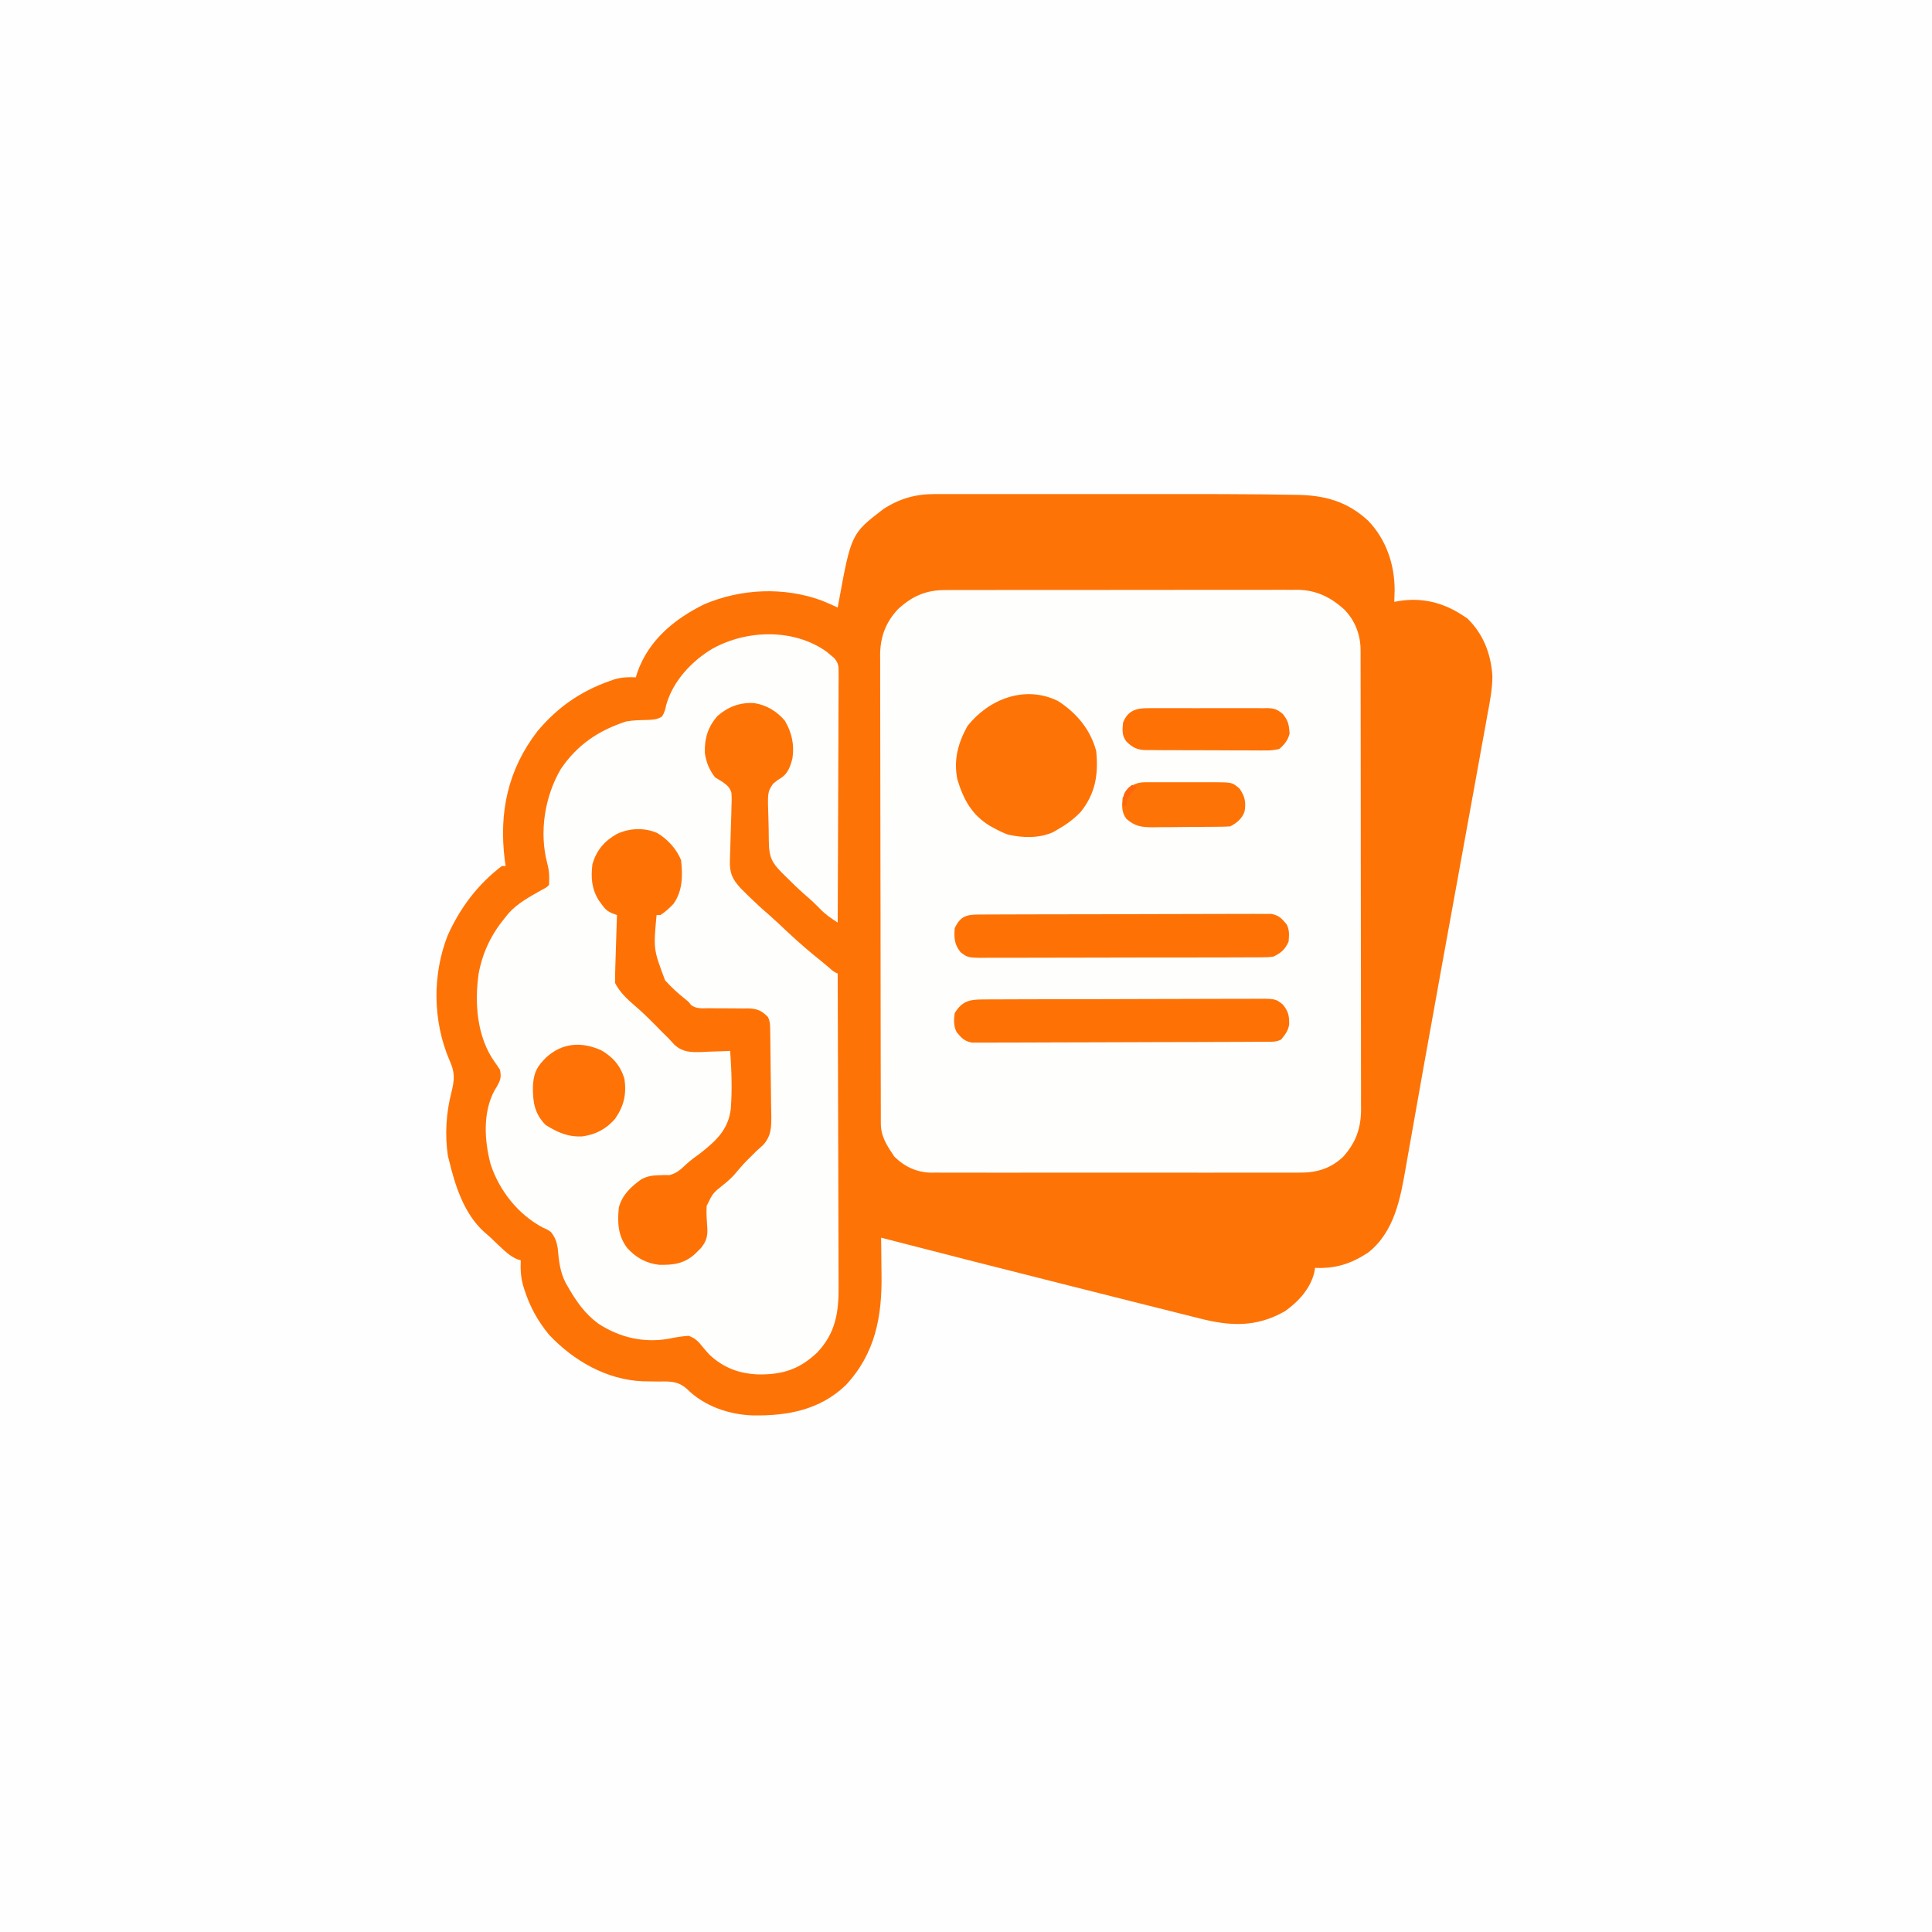 <?xml version="1.0" encoding="UTF-8"?>
<svg version="1.1" xmlns="http://www.w3.org/2000/svg" width="1024" height="1024">
<rect width="100%" height="100%" fill="#333333" stroke="none"/>
<path d="M0 0 C337.92 0 675.84 0 1024 0 C1024 337.92 1024 675.84 1024 1024 C686.08 1024 348.16 1024 0 1024 C0 686.08 0 348.16 0 0 Z " fill="#FEFEFE" transform="translate(0,0)"/>
<path d="M0 0 C1.061 -0.002 1.061 -0.002 2.143 -0.005 C4.508 -0.009 6.873 -0.006 9.238 -0.002 C10.937 -0.004 12.636 -0.006 14.336 -0.008 C18.957 -0.012 23.579 -0.011 28.201 -0.007 C33.069 -0.005 37.938 -0.007 42.807 -0.009 C51.014 -0.011 59.222 -0.008 67.429 -0.003 C76.828 0.002 86.227 0 95.625 -0.005 C103.746 -0.01 111.866 -0.01 119.986 -0.008 C124.812 -0.006 129.638 -0.006 134.463 -0.009 C146.599 -0.016 158.734 0.02 170.87 0.127 C171.681 0.133 172.493 0.14 173.329 0.146 C178.054 0.186 182.778 0.249 187.503 0.344 C188.926 0.371 190.348 0.392 191.771 0.405 C206.85 0.564 218.925 3.796 230.089 14.193 C239.578 24.09 244.03 37.253 244.057 50.814 C244.01 52.919 243.953 55.024 243.87 57.127 C245.227 56.887 245.227 56.887 246.612 56.643 C258.59 54.747 269.748 57.498 279.87 64.127 C280.757 64.704 281.644 65.282 282.557 65.877 C291.097 74.186 295.104 84.684 295.866 96.386 C295.874 103.355 294.524 110.072 293.249 116.897 C292.954 118.542 292.66 120.187 292.368 121.833 C291.574 126.277 290.76 130.717 289.943 135.157 C289.079 139.867 288.234 144.582 287.387 149.296 C285.778 158.232 284.152 167.166 282.519 176.099 C280.729 185.891 278.953 195.686 277.178 205.482 C274.471 220.421 271.753 235.358 269.027 250.294 C265.977 267.007 262.957 283.725 259.98 300.452 C259.383 303.803 258.785 307.155 258.187 310.506 C256.509 319.906 254.836 329.308 253.185 338.713 C252.464 342.808 251.736 346.902 251.006 350.996 C250.673 352.875 250.343 354.754 250.016 356.634 C247.126 373.272 243.999 391.099 229.87 402.127 C220.733 408.05 212.748 410.58 201.87 410.127 C201.757 410.853 201.643 411.578 201.526 412.326 C199.468 421.109 193.072 428.05 185.87 433.127 C170.756 441.698 157.04 441.106 140.604 436.893 C139.2 436.543 137.795 436.194 136.39 435.846 C132.59 434.902 128.794 433.942 124.999 432.979 C120.978 431.961 116.953 430.959 112.929 429.954 C104.343 427.807 95.763 425.64 87.183 423.47 C81.858 422.123 76.533 420.782 71.207 419.44 C38.071 411.095 4.949 402.696 -28.13 394.127 C-28.106 395.637 -28.106 395.637 -28.082 397.178 C-28.027 400.995 -27.993 404.812 -27.965 408.629 C-27.95 410.266 -27.93 411.902 -27.904 413.539 C-27.555 435.774 -31.182 455.599 -46.943 472.377 C-60.695 485.471 -77.677 488.575 -95.923 488.334 C-108.595 487.965 -121.784 483.491 -130.888 474.439 C-135.581 470.207 -139.645 470.23 -145.755 470.377 C-147.714 470.354 -149.672 470.323 -151.63 470.283 C-152.574 470.266 -153.517 470.25 -154.489 470.232 C-173.624 469.468 -191.193 459.31 -204.107 445.58 C-210.106 438.307 -214.268 430.74 -217.13 421.814 C-217.338 421.169 -217.546 420.524 -217.76 419.859 C-219.143 415.128 -219.303 410.999 -219.13 406.127 C-219.834 405.904 -220.538 405.681 -221.263 405.451 C-224.757 403.837 -227.257 401.568 -230.005 398.939 C-230.535 398.438 -231.064 397.937 -231.61 397.421 C-232.656 396.428 -233.7 395.433 -234.741 394.436 C-235.847 393.394 -236.992 392.393 -238.15 391.408 C-249.051 381.809 -253.849 366.793 -257.13 353.127 C-257.331 352.335 -257.532 351.544 -257.739 350.729 C-259.404 339.644 -258.664 327.981 -255.884 317.17 C-254.199 310.367 -253.899 306.6 -256.88 300.127 C-265.748 279.405 -266.074 255.014 -257.88 234.002 C-251.291 219.328 -241.987 206.91 -229.13 197.127 C-228.47 197.127 -227.81 197.127 -227.13 197.127 C-227.289 196.034 -227.447 194.941 -227.611 193.814 C-230.735 168.552 -225.912 145.932 -210.239 125.643 C-199.716 113.093 -187.562 104.609 -172.13 99.127 C-171.113 98.76 -171.113 98.76 -170.075 98.385 C-166.054 97.08 -162.332 96.955 -158.13 97.127 C-157.861 96.254 -157.591 95.382 -157.314 94.482 C-151.276 77.365 -137.761 66.266 -121.943 58.439 C-102.348 50.105 -79.655 49.072 -59.548 56.439 C-56.705 57.604 -53.919 58.841 -51.13 60.127 C-50.942 59.085 -50.942 59.085 -50.75 58.022 C-43.979 21.013 -43.979 21.013 -26.888 7.92 C-18.469 2.446 -9.955 0.003 0 0 Z " fill="#FE7306" transform="translate(495.13,261.873)"/>
<path d="M0 0 C1.229 -0.006 1.229 -0.006 2.484 -0.012 C5.222 -0.022 7.96 -0.018 10.698 -0.014 C12.664 -0.018 14.631 -0.023 16.597 -0.029 C21.934 -0.043 27.271 -0.043 32.608 -0.041 C37.066 -0.04 41.524 -0.045 45.982 -0.049 C56.503 -0.061 67.023 -0.061 77.543 -0.055 C88.388 -0.049 99.233 -0.061 110.078 -0.083 C119.395 -0.1 128.712 -0.106 138.03 -0.103 C143.592 -0.101 149.154 -0.104 154.716 -0.118 C159.948 -0.13 165.181 -0.128 170.413 -0.115 C172.33 -0.113 174.247 -0.116 176.164 -0.124 C178.788 -0.134 181.411 -0.126 184.036 -0.114 C184.787 -0.121 185.539 -0.128 186.314 -0.136 C196.27 -0.035 204.048 3.765 211.333 10.448 C216.911 16.174 219.827 23.766 219.84 31.726 C219.844 32.62 219.847 33.514 219.851 34.435 C219.85 35.414 219.85 36.392 219.849 37.4 C219.852 38.442 219.855 39.485 219.858 40.559 C219.866 44.063 219.868 47.568 219.869 51.072 C219.874 53.58 219.879 56.088 219.884 58.596 C219.898 65.419 219.904 72.241 219.908 79.064 C219.911 83.325 219.915 87.587 219.92 91.848 C219.932 103.651 219.942 115.455 219.946 127.258 C219.946 128.391 219.946 128.391 219.947 129.546 C219.947 130.304 219.947 131.061 219.947 131.841 C219.948 133.375 219.948 134.909 219.949 136.443 C219.949 137.585 219.949 137.585 219.949 138.749 C219.953 151.074 219.971 163.4 219.994 175.725 C220.018 188.385 220.03 201.044 220.031 213.704 C220.032 220.81 220.038 227.916 220.056 235.021 C220.073 241.707 220.075 248.392 220.066 255.077 C220.065 257.529 220.069 259.981 220.079 262.434 C220.092 265.785 220.086 269.135 220.076 272.487 C220.088 273.937 220.088 273.937 220.1 275.417 C220.028 285.362 217.328 292.829 210.708 300.261 C204.236 306.559 196.498 308.868 187.669 308.769 C186.374 308.778 186.374 308.778 185.052 308.788 C182.183 308.803 179.314 308.791 176.444 308.778 C174.377 308.784 172.31 308.791 170.243 308.8 C164.646 308.818 159.049 308.811 153.452 308.798 C147.588 308.788 141.723 308.797 135.858 308.804 C126.012 308.811 116.166 308.801 106.32 308.782 C94.944 308.76 83.568 308.767 72.192 308.789 C62.415 308.808 52.638 308.81 42.861 308.8 C37.026 308.794 31.191 308.793 25.355 308.806 C19.87 308.817 14.385 308.809 8.899 308.786 C6.888 308.781 4.878 308.783 2.867 308.791 C0.118 308.802 -2.631 308.789 -5.38 308.769 C-6.567 308.782 -6.567 308.782 -7.778 308.796 C-15.327 308.69 -21.94 305.612 -27.292 300.261 C-31.052 294.694 -34.41 289.709 -34.426 282.843 C-34.43 281.934 -34.435 281.025 -34.439 280.089 C-34.439 279.089 -34.439 278.089 -34.439 277.059 C-34.443 275.997 -34.446 274.936 -34.45 273.843 C-34.461 270.268 -34.465 266.694 -34.469 263.12 C-34.475 260.564 -34.482 258.009 -34.489 255.453 C-34.508 247.77 -34.518 240.087 -34.527 232.404 C-34.532 228.785 -34.537 225.165 -34.542 221.546 C-34.559 209.511 -34.574 197.477 -34.581 185.442 C-34.583 182.319 -34.585 179.196 -34.587 176.072 C-34.587 175.296 -34.588 174.52 -34.588 173.72 C-34.597 161.153 -34.622 148.586 -34.654 136.019 C-34.688 123.111 -34.706 110.204 -34.709 97.297 C-34.711 90.052 -34.72 82.807 -34.745 75.562 C-34.769 68.744 -34.773 61.926 -34.762 55.108 C-34.762 52.608 -34.768 50.107 -34.782 47.607 C-34.8 44.188 -34.793 40.771 -34.779 37.352 C-34.79 36.367 -34.801 35.383 -34.813 34.369 C-34.724 24.824 -31.872 17.065 -25.284 10.081 C-17.653 3.108 -10.383 -0.052 0 0 Z " fill="#FEFEFD" transform="translate(501.292,312.739)"/>
<path d="M0 0 C0.616 0.516 1.232 1.031 1.867 1.562 C2.9 2.424 2.9 2.424 3.954 3.303 C6.372 6.159 6.362 7.577 6.348 11.283 C6.354 12.449 6.359 13.616 6.365 14.818 C6.343 16.732 6.343 16.732 6.321 18.685 C6.32 20.045 6.321 21.405 6.323 22.765 C6.324 26.455 6.301 30.144 6.273 33.834 C6.248 37.691 6.245 41.548 6.241 45.405 C6.228 52.708 6.195 60.011 6.155 67.313 C6.111 75.628 6.089 83.942 6.068 92.256 C6.027 109.359 5.956 126.46 5.867 143.562 C2.445 141.315 -0.699 139.237 -3.508 136.25 C-5.836 133.846 -8.203 131.6 -10.758 129.438 C-14.675 126.06 -18.346 122.462 -22.008 118.812 C-22.58 118.245 -23.152 117.678 -23.741 117.093 C-28.983 111.832 -30.469 108.734 -30.609 101.422 C-30.626 100.621 -30.642 99.821 -30.658 98.996 C-30.686 97.302 -30.707 95.607 -30.723 93.913 C-30.746 92.186 -30.787 90.46 -30.846 88.734 C-31.339 74.354 -31.339 74.354 -28.396 69.982 C-26.25 68.16 -26.25 68.16 -24.105 66.856 C-20.455 64.463 -19.206 60.653 -18.133 56.562 C-17.025 49.341 -18.438 42.854 -22.133 36.562 C-26.397 31.549 -31.884 28.208 -38.445 27.211 C-45.864 26.77 -52.146 29.091 -57.766 33.984 C-62.982 39.794 -64.791 46.08 -64.539 53.719 C-63.844 58.584 -62.169 62.698 -59.133 66.562 C-57.778 67.404 -56.419 68.239 -55.058 69.071 C-52.623 70.879 -51.343 71.878 -50.446 74.802 C-50.257 77.508 -50.311 80.108 -50.457 82.816 C-50.475 83.795 -50.494 84.773 -50.513 85.781 C-50.577 88.898 -50.696 92.01 -50.82 95.125 C-50.918 98.243 -51.005 101.361 -51.074 104.479 C-51.12 106.416 -51.184 108.353 -51.268 110.289 C-51.471 117.188 -50.226 120.286 -45.496 125.43 C-44.485 126.438 -43.468 127.441 -42.445 128.438 C-41.905 128.971 -41.365 129.504 -40.808 130.053 C-37.455 133.339 -34.023 136.49 -30.445 139.531 C-27.159 142.418 -24.001 145.436 -20.82 148.438 C-14.795 154.104 -8.607 159.412 -2.133 164.562 C-0.942 165.559 0.246 166.558 1.43 167.562 C3.685 169.564 3.685 169.564 5.867 170.562 C5.961 193.972 6.031 217.381 6.074 240.791 C6.095 251.661 6.123 262.531 6.169 273.401 C6.209 282.878 6.235 292.355 6.244 301.833 C6.249 306.848 6.261 311.863 6.29 316.879 C6.317 321.606 6.326 326.333 6.32 331.06 C6.321 332.789 6.329 334.517 6.344 336.246 C6.461 350.095 4.798 361.18 -5.133 371.562 C-14.533 380.387 -23.405 383.172 -36.087 383.035 C-46.315 382.662 -54.591 379.593 -62.133 372.562 C-63.991 370.522 -65.77 368.453 -67.492 366.297 C-69.295 364.391 -70.673 363.461 -73.133 362.562 C-76.693 362.845 -80.003 363.311 -83.48 364.086 C-96.849 366.488 -109.613 363.527 -120.926 356.18 C-128.152 350.885 -132.707 344.292 -137.133 336.562 C-137.548 335.843 -137.963 335.124 -138.391 334.383 C-141.38 328.515 -141.95 322.487 -142.543 316.016 C-143.156 312.429 -143.916 310.423 -146.133 307.562 C-148.024 306.238 -148.024 306.238 -150.195 305.312 C-163.428 298.427 -173.485 285.666 -178.105 271.602 C-181.397 259.201 -182.328 244.171 -176.043 232.547 C-175.681 231.954 -175.319 231.361 -174.945 230.75 C-172.865 227.092 -172.309 225.681 -173.133 221.562 C-173.986 220.222 -174.889 218.913 -175.82 217.625 C-185.389 204.247 -186.664 186.385 -184.445 170.562 C-182.232 158.977 -177.648 149.61 -170.133 140.562 C-169.624 139.928 -169.114 139.294 -168.59 138.641 C-163.783 133.253 -157.459 129.941 -151.266 126.383 C-148.356 124.871 -148.356 124.871 -147.133 123.562 C-146.907 119.274 -146.969 116.156 -148.121 111.98 C-152.411 95.498 -149.414 76.689 -140.887 62.156 C-132.216 49.333 -120.865 41.692 -106.254 36.953 C-102.394 36.242 -98.451 36.238 -94.533 36.133 C-91.717 35.999 -89.617 35.886 -87.238 34.297 C-85.936 32.254 -85.504 30.558 -85.008 28.188 C-81.494 15.555 -71.445 4.811 -60.383 -1.688 C-42.265 -11.712 -17.319 -12.399 0 0 Z " fill="#FEFEFD" transform="translate(438.133,345.438)"/>
<path d="M0 0 C5.432 3.175 10.429 8.587 12.688 14.5 C13.559 22.635 13.537 30.626 8.688 37.5 C6.544 39.796 4.353 41.826 1.688 43.5 C1.028 43.5 0.367 43.5 -0.312 43.5 C-1.993 61.685 -1.993 61.685 4.211 78.105 C7.484 81.756 11.047 85.021 14.894 88.059 C16.688 89.5 16.688 89.5 17.95 91.164 C20.743 93.312 23.862 92.9 27.242 92.871 C28.759 92.888 30.276 92.906 31.793 92.924 C34.178 92.934 36.563 92.937 38.949 92.936 C41.255 92.939 43.561 92.967 45.867 92.996 C46.576 92.988 47.284 92.98 48.014 92.971 C52.844 93.044 55.295 94.075 58.688 97.5 C60.015 100.156 59.859 102.226 59.912 105.2 C59.946 106.993 59.946 106.993 59.98 108.822 C60.051 114.306 60.109 119.789 60.147 125.273 C60.17 128.164 60.211 131.054 60.271 133.944 C60.342 137.442 60.378 140.938 60.391 144.436 C60.406 146.406 60.456 148.375 60.506 150.345 C60.493 156.364 60.398 160.484 56.361 165.16 C55.164 166.302 53.94 167.417 52.688 168.5 C51.515 169.661 50.347 170.827 49.188 172 C48.604 172.574 48.02 173.147 47.418 173.738 C45.072 176.126 42.935 178.664 40.797 181.238 C39.104 183.053 37.5 184.503 35.578 186.043 C29.493 190.881 29.493 190.881 26.23 197.671 C25.999 201.608 26.3 205.474 26.574 209.402 C26.84 213.813 25.979 216.556 23.18 220.027 C22.687 220.513 22.195 220.999 21.688 221.5 C21.195 221.996 20.703 222.493 20.195 223.004 C14.327 228.34 8.717 229.014 1.047 228.875 C-5.824 228.108 -11.15 225.118 -15.812 220.062 C-20.788 213.485 -21.138 206.531 -20.312 198.5 C-18.518 191.789 -13.862 187.417 -8.312 183.5 C-5.275 181.981 -2.937 181.519 0.445 181.418 C1.474 181.383 2.503 181.348 3.562 181.312 C5.013 181.322 5.013 181.322 6.492 181.332 C10.542 180.277 12.463 178.355 15.466 175.519 C17.799 173.399 20.249 171.615 22.809 169.777 C31.221 163.172 37.69 157.224 39.001 146.332 C39.815 136.067 39.417 125.759 38.688 115.5 C37.972 115.537 37.257 115.573 36.52 115.611 C33.243 115.758 29.966 115.848 26.688 115.938 C25.562 115.996 24.437 116.055 23.277 116.115 C17.607 116.231 13.689 116.188 9.281 112.379 C8.057 111.111 6.858 109.818 5.688 108.5 C4.578 107.401 3.463 106.307 2.344 105.219 C1.29 104.148 0.238 103.075 -0.812 102 C-4.357 98.406 -7.898 94.893 -11.75 91.625 C-15.807 88.178 -19.908 84.309 -22.312 79.5 C-22.329 76.798 -22.285 74.128 -22.191 71.43 C-22.168 70.633 -22.144 69.837 -22.12 69.017 C-22.043 66.469 -21.959 63.922 -21.875 61.375 C-21.822 59.65 -21.769 57.924 -21.717 56.199 C-21.588 51.966 -21.452 47.733 -21.312 43.5 C-22.102 43.206 -22.891 42.913 -23.704 42.611 C-26.642 41.36 -27.667 40.257 -29.5 37.688 C-29.989 37.021 -30.477 36.355 -30.98 35.668 C-34.792 29.465 -35.157 23.639 -34.312 16.5 C-32.087 9.098 -28.022 4.261 -21.312 0.5 C-14.767 -2.607 -6.699 -2.957 0 0 Z " fill="#FE7205" transform="translate(348.312,441.5)"/>
<path d="M0 0 C9.901 6.422 17.087 14.974 20.234 26.449 C21.475 38.698 19.939 48.996 11.984 58.824 C8.199 62.774 3.993 65.774 -0.766 68.449 C-1.669 68.962 -1.669 68.962 -2.59 69.484 C-9.815 72.854 -19.035 72.587 -26.641 70.758 C-29.151 69.82 -31.422 68.746 -33.766 67.449 C-34.953 66.796 -34.953 66.796 -36.164 66.129 C-45.768 60.29 -50.178 52.057 -53.352 41.5 C-55.431 31.202 -52.968 22.191 -47.953 13.199 C-36.617 -1.052 -17.521 -8.609 0 0 Z " fill="#FE7305" transform="translate(560.766,371.551)"/>
<path d="M0 0 C0.661 -0.005 1.321 -0.01 2.002 -0.016 C4.215 -0.031 6.427 -0.032 8.639 -0.032 C10.226 -0.04 11.813 -0.048 13.4 -0.057 C17.71 -0.079 22.02 -0.088 26.33 -0.093 C29.023 -0.097 31.716 -0.103 34.409 -0.11 C43.804 -0.135 53.2 -0.148 62.595 -0.151 C71.352 -0.155 80.109 -0.185 88.866 -0.227 C96.385 -0.261 103.904 -0.277 111.424 -0.278 C115.915 -0.278 120.405 -0.287 124.895 -0.316 C129.119 -0.342 133.343 -0.344 137.567 -0.328 C139.115 -0.326 140.664 -0.333 142.213 -0.349 C155.376 -0.476 155.376 -0.476 159.315 2.687 C162.242 6.303 162.745 8.472 162.702 13.169 C162.232 16.55 160.547 18.697 158.409 21.274 C155.556 22.701 153.129 22.413 149.938 22.428 C148.93 22.435 148.93 22.435 147.902 22.441 C145.64 22.455 143.377 22.461 141.115 22.467 C139.497 22.475 137.879 22.483 136.262 22.492 C130.94 22.518 125.618 22.533 120.296 22.548 C118.465 22.553 116.635 22.558 114.804 22.564 C107.191 22.585 99.577 22.604 91.964 22.615 C81.045 22.632 70.127 22.665 59.208 22.722 C51.535 22.76 43.862 22.78 36.189 22.785 C31.604 22.789 27.019 22.801 22.434 22.833 C18.121 22.863 13.808 22.87 9.494 22.858 C7.911 22.858 6.328 22.866 4.745 22.884 C2.583 22.906 0.423 22.898 -1.739 22.882 C-2.948 22.885 -4.158 22.889 -5.404 22.892 C-9.502 22.097 -10.973 20.447 -13.591 17.274 C-15.194 14.068 -15.078 10.753 -14.591 7.274 C-10.82 1.08 -6.995 0.027 0 0 Z " fill="#FE7105" transform="translate(520.591,529.726)"/>
<path d="M0 0 C0.673 -0.005 1.346 -0.01 2.039 -0.016 C4.298 -0.031 6.557 -0.032 8.817 -0.032 C10.434 -0.04 12.052 -0.048 13.67 -0.057 C18.069 -0.079 22.468 -0.088 26.867 -0.093 C29.614 -0.097 32.361 -0.103 35.109 -0.11 C44.691 -0.135 54.274 -0.148 63.856 -0.151 C72.792 -0.155 81.728 -0.185 90.663 -0.227 C98.332 -0.261 106.001 -0.277 113.67 -0.278 C118.252 -0.278 122.833 -0.287 127.415 -0.316 C131.724 -0.342 136.033 -0.344 140.342 -0.328 C141.923 -0.326 143.505 -0.333 145.086 -0.349 C147.246 -0.369 149.404 -0.359 151.564 -0.341 C152.772 -0.343 153.98 -0.345 155.225 -0.347 C159.319 0.452 160.793 2.104 163.409 5.274 C164.941 8.338 164.638 10.891 164.409 14.274 C162.584 18.5 160.494 20.259 156.409 22.274 C153.28 22.657 153.28 22.657 149.698 22.669 C148.705 22.678 148.705 22.678 147.693 22.687 C145.484 22.704 143.275 22.699 141.065 22.694 C139.478 22.701 137.891 22.71 136.304 22.72 C131.998 22.742 127.693 22.745 123.387 22.743 C119.791 22.743 116.195 22.751 112.599 22.76 C104.115 22.779 95.631 22.782 87.147 22.775 C78.398 22.768 69.649 22.791 60.899 22.828 C53.384 22.859 45.869 22.871 38.353 22.867 C33.866 22.865 29.379 22.87 24.892 22.895 C20.672 22.917 16.453 22.915 12.233 22.895 C10.686 22.891 9.139 22.896 7.592 22.911 C-5.553 23.024 -5.553 23.024 -9.496 19.923 C-12.791 15.757 -12.95 12.481 -12.591 7.274 C-9.699 1.077 -6.602 0.025 0 0 Z " fill="#FE7105" transform="translate(518.591,484.726)"/>
<path d="M0 0 C6.196 3.534 10.372 8.424 12.328 15.328 C13.435 23.398 11.981 29.631 7.328 36.328 C2.626 41.738 -3.001 44.716 -10.086 45.645 C-17.697 46.01 -23.133 43.53 -29.484 39.578 C-35.437 33.455 -36.291 27.441 -36.215 19.199 C-35.952 13.362 -34.714 9.519 -30.672 5.328 C-30.203 4.841 -29.733 4.354 -29.25 3.852 C-20.601 -4.1 -10.345 -4.619 0 0 Z " fill="#FE7206" transform="translate(318.672,556.672)"/>
<path d="M0 0 C0.734 -0.009 1.468 -0.018 2.224 -0.027 C4.641 -0.048 7.056 -0.034 9.473 -0.017 C11.157 -0.02 12.842 -0.025 14.527 -0.032 C18.054 -0.039 21.581 -0.028 25.108 -0.005 C29.625 0.024 34.14 0.007 38.656 -0.023 C42.134 -0.041 45.612 -0.035 49.09 -0.022 C50.755 -0.019 52.42 -0.023 54.084 -0.035 C56.414 -0.047 58.741 -0.028 61.07 0 C61.755 -0.01 62.44 -0.02 63.146 -0.031 C66.969 0.054 68.457 0.582 71.439 3.062 C74.346 6.647 74.714 8.781 75.059 13.381 C74.247 16.896 72.247 19.368 69.535 21.647 C66.757 22.249 64.839 22.453 62.07 22.392 C61.336 22.399 60.602 22.406 59.846 22.414 C57.429 22.43 55.015 22.403 52.598 22.374 C50.913 22.372 49.228 22.374 47.543 22.377 C44.016 22.376 40.489 22.356 36.962 22.319 C32.446 22.274 27.931 22.273 23.414 22.286 C19.936 22.293 16.459 22.28 12.981 22.26 C11.316 22.252 9.651 22.25 7.986 22.253 C5.657 22.254 3.329 22.229 1 22.196 C-0.027 22.204 -0.027 22.204 -1.075 22.211 C-5.786 22.107 -8.123 20.919 -11.465 17.647 C-13.923 14.519 -13.558 11.62 -13.242 7.745 C-10.881 1.373 -6.245 -0.092 0 0 Z " fill="#FE7105" transform="translate(608.465,375.353)"/>
<path d="M0 0 C1.477 -0.014 1.477 -0.014 2.984 -0.029 C4.57 -0.02 4.57 -0.02 6.188 -0.01 C7.826 -0.015 7.826 -0.015 9.498 -0.019 C11.807 -0.021 14.116 -0.015 16.425 -0.003 C19.956 0.013 23.486 -0.003 27.018 -0.022 C29.262 -0.02 31.506 -0.016 33.75 -0.01 C34.806 -0.016 35.861 -0.022 36.948 -0.029 C46.162 0.06 46.162 0.06 50.035 3.388 C52.904 7.499 53.511 10.664 52.688 15.49 C51.386 19.277 48.533 21.639 45.035 23.388 C43.495 23.498 41.95 23.547 40.406 23.565 C39.444 23.578 38.483 23.591 37.492 23.604 C35.928 23.615 35.928 23.615 34.332 23.626 C33.262 23.635 32.191 23.643 31.088 23.651 C28.818 23.665 26.549 23.675 24.279 23.683 C20.813 23.701 17.349 23.744 13.883 23.789 C11.679 23.799 9.474 23.807 7.27 23.814 C5.718 23.84 5.718 23.84 4.135 23.867 C-1.893 23.849 -5.373 23.408 -9.965 19.388 C-12.551 15.979 -12.33 12.55 -11.965 8.388 C-9.424 2.798 -6.196 0.017 0 0 Z " fill="#FE7306" transform="translate(606.965,414.612)"/>
<path d="M0 0 C0.99 0.33 1.98 0.66 3 1 C1.793 2.083 1.793 2.083 0.562 3.188 C-2.023 6.025 -2.68 7.272 -3 11 C-3.66 11 -4.32 11 -5 11 C-4.508 4.6 -4.508 4.6 -1.938 1.562 C-0.978 0.789 -0.978 0.789 0 0 Z " fill="#FD660C" transform="translate(600,416)"/>
</svg>
